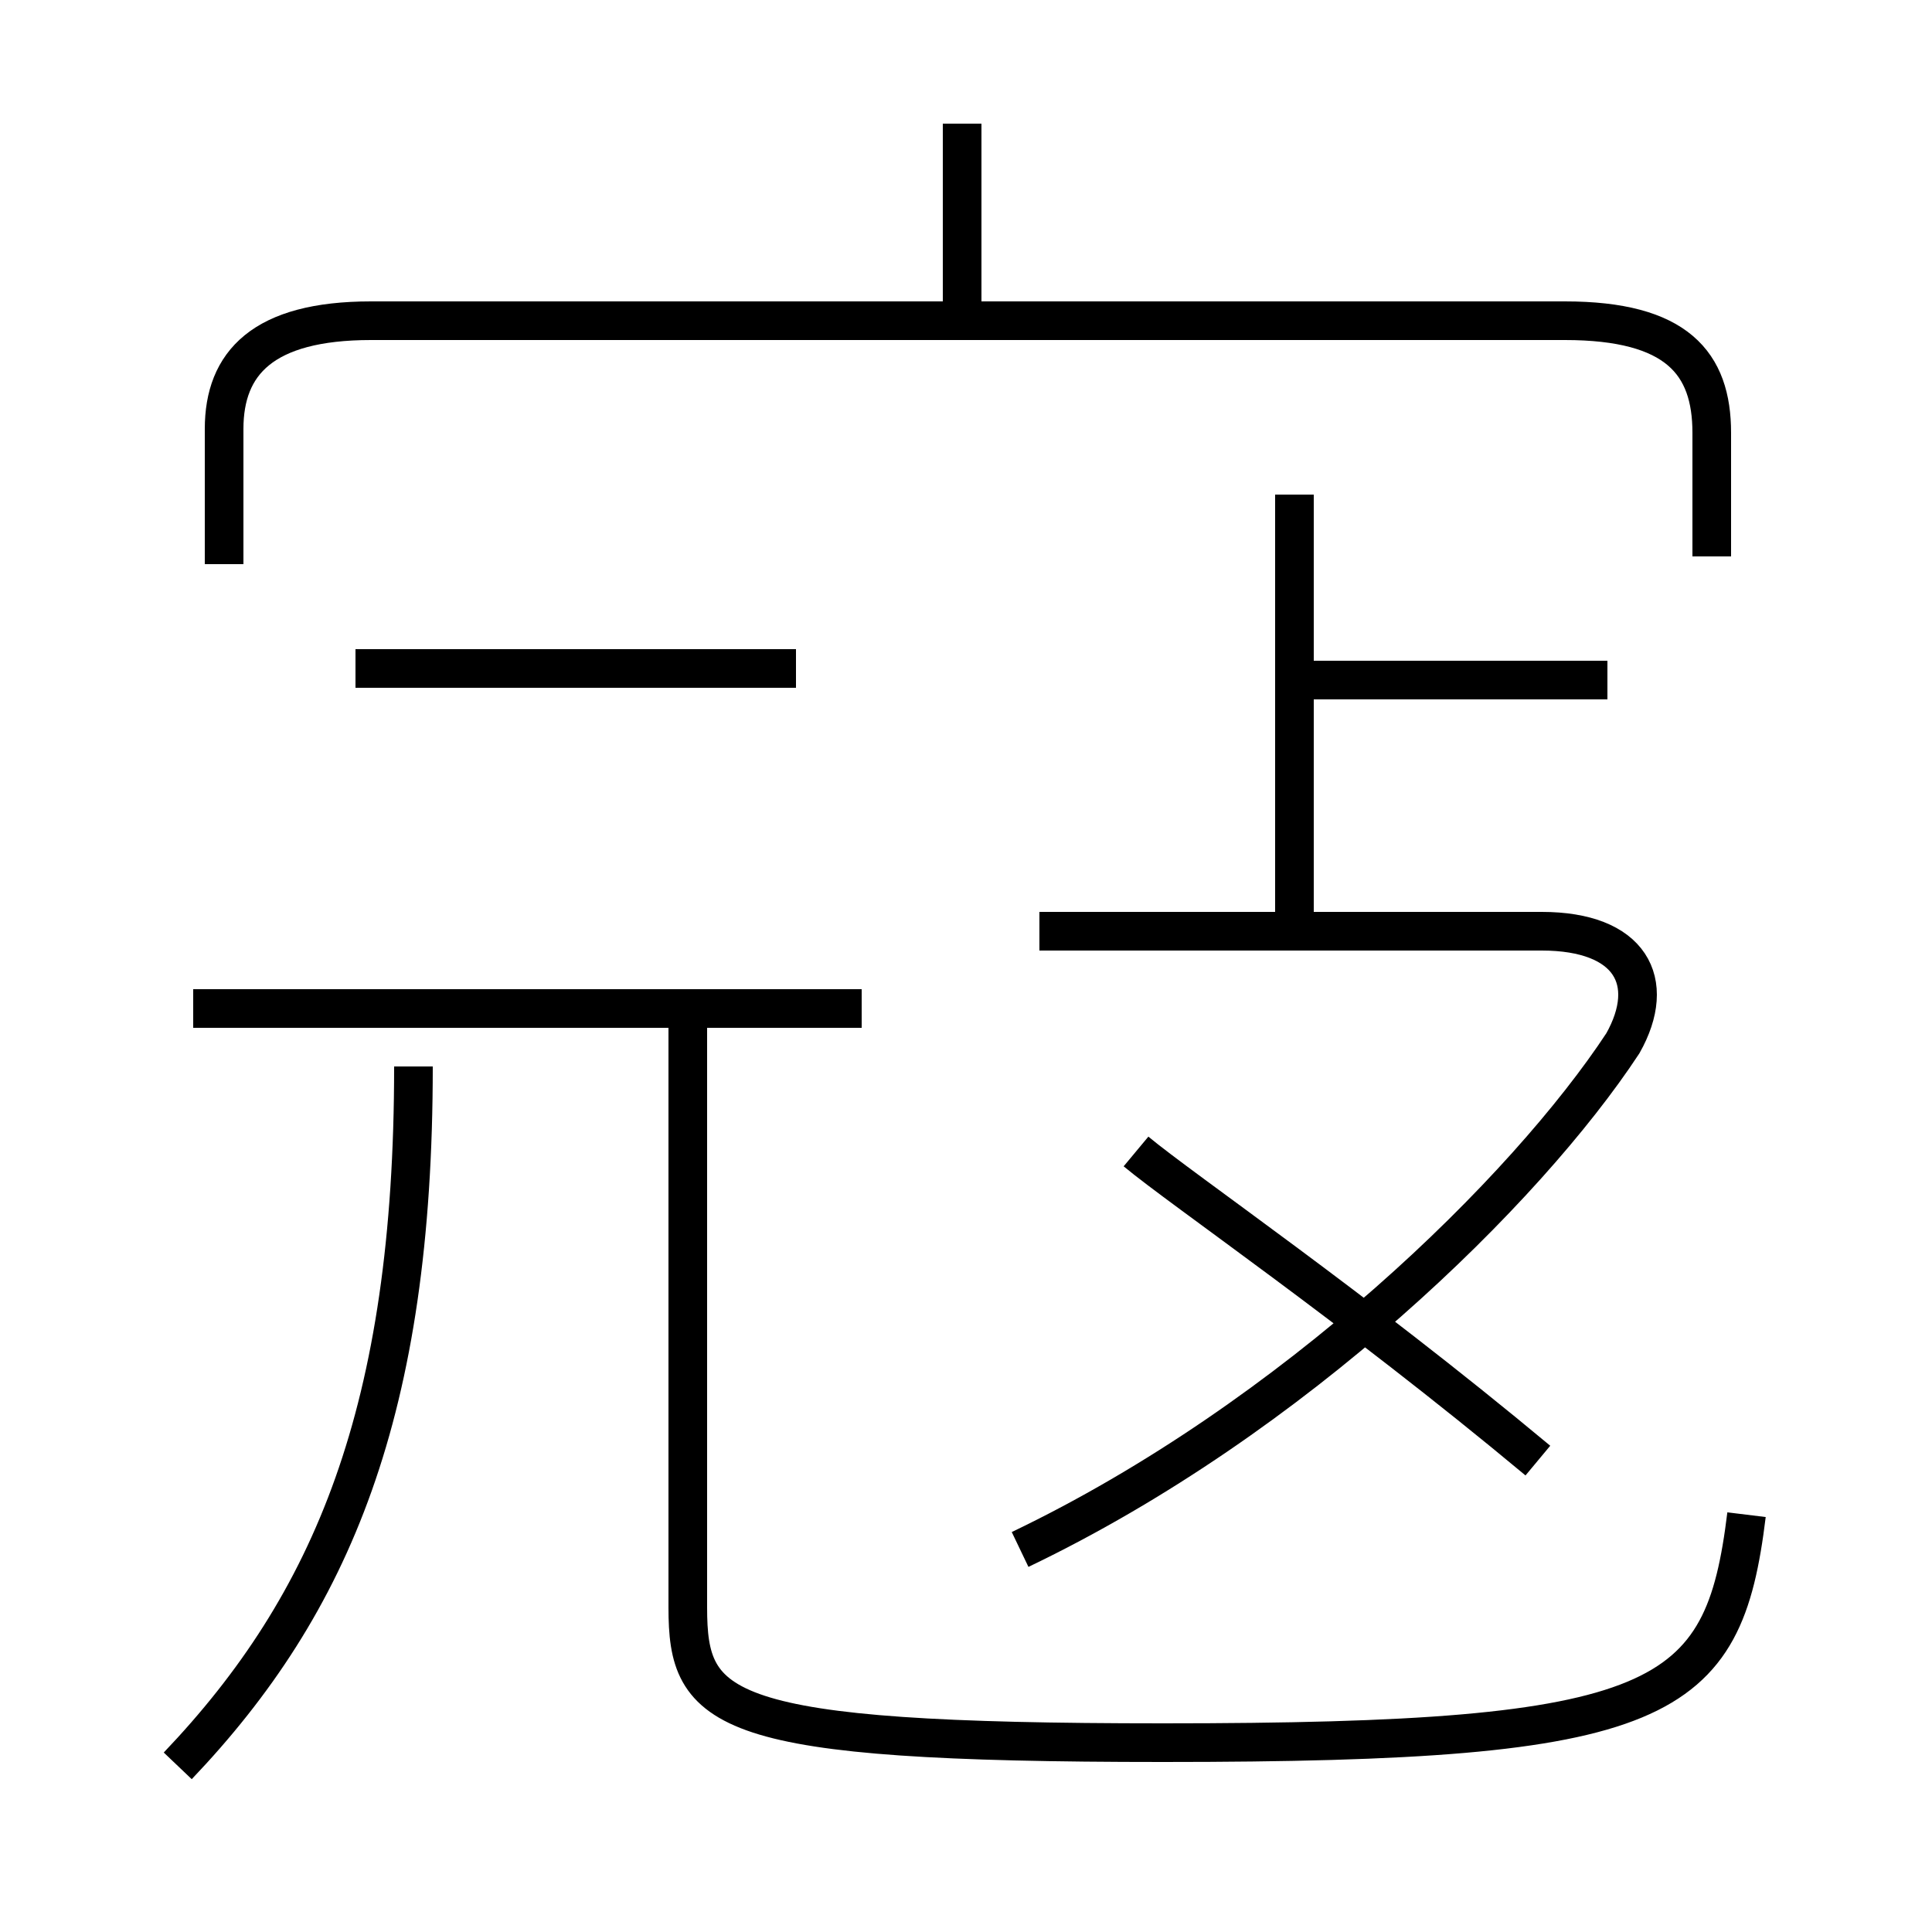 <?xml version='1.0' encoding='utf8'?>
<svg viewBox="0.0 -6.0 50.0 50.0" version="1.1" xmlns="http://www.w3.org/2000/svg">
<rect x="0.0" y="-6.0" width="50.0" height="50.0" fill="#808080" stroke="none"/>
<rect x="-1000" y="-1000" width="2000" height="2000" stroke="white" fill="white"/>
<g style="fill:white;stroke:#000000;  stroke-width:1">
<path d="M 45.2 -4.8 C 44.6 0.1 43.1 1.1 30.1 1.1 C 18.6 1.1 17.8 0.3 17.8 -2.4 L 17.8 -17.9 M 4.6 1.7 C 8.6 -2.5 10.7 -7.5 10.7 -16.4 M 22.3 -17.9 L 5.0 -17.9 M 20.6 -26.7 L 9.2 -26.7 M 26.4 -3.9 C 33.5 -7.3 39.5 -13.2 42.0 -17.0 C 42.9 -18.6 42.2 -19.9 39.9 -19.9 L 26.9 -19.9 M 39.8 -6.2 C 35.0 -10.2 30.6 -13.2 29.4 -14.2 M 33.5 -20.1 L 33.5 -31.2 M 44.3 -29.6 L 44.3 -32.8 C 44.3 -34.6 43.4 -35.7 40.5 -35.7 L 9.6 -35.7 C 6.8 -35.7 5.8 -34.6 5.8 -32.9 L 5.8 -29.4 M 41.6 -26.4 L 33.5 -26.4 M 24.9 -36.0 L 24.9 -40.8" transform="translate(0.0, 38.0)" />
</g>
</svg>